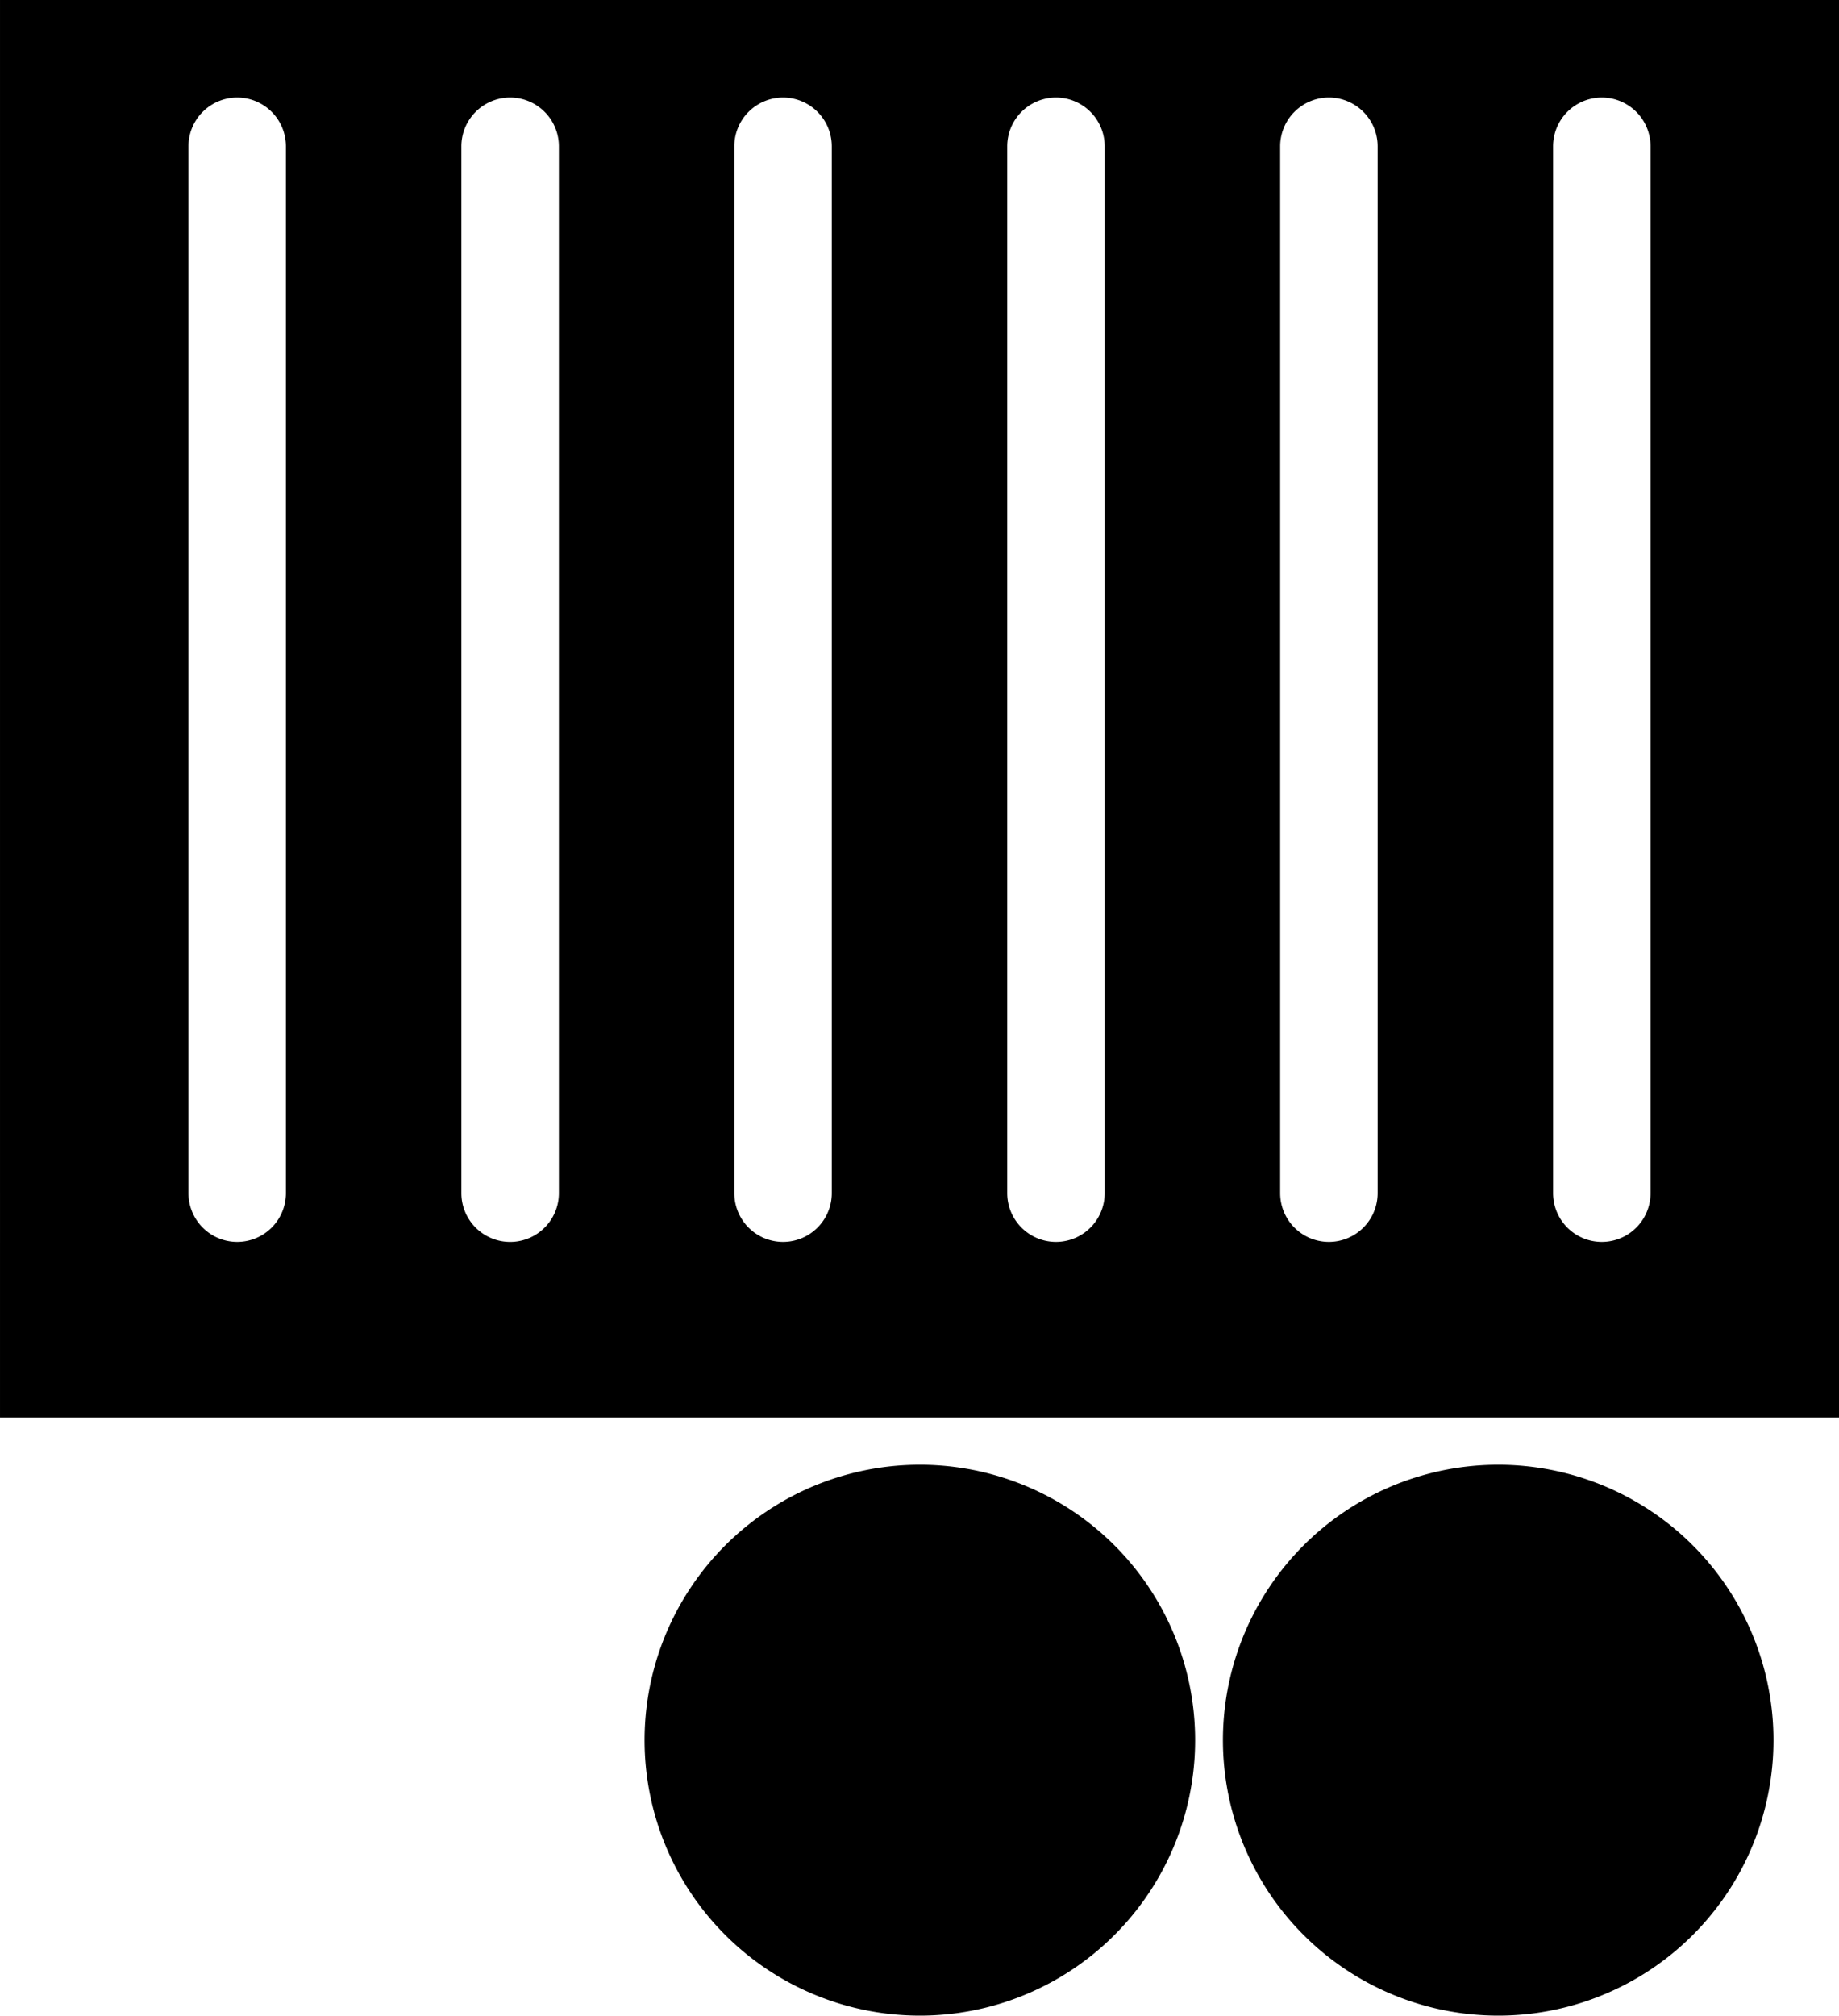 <?xml version="1.0" encoding="UTF-8" standalone="no"?>
<svg
   xmlns:dc="http://purl.org/dc/elements/1.1/"
   xmlns:cc="http://creativecommons.org/ns#"
   xmlns:rdf="http://www.w3.org/1999/02/22-rdf-syntax-ns#"
   xmlns:svg="http://www.w3.org/2000/svg"
   xmlns="http://www.w3.org/2000/svg"
   id="svg4"
   version="1.1"
   viewBox="0 0 283.001 310"
   height="310"
   width="283.001">
  <defs
     id="defs8" />
  <path
     id="path2"
     d="m 230.501,309.999 a 42.362,42.362 0 1 1 16.543,-3.34 42.245,42.245 0 0 1 -16.543,3.34 z m -89,0 a 42.362,42.362 0 1 1 16.543,-3.34 42.248,42.248 0 0 1 -16.543,3.34 z m 141.5,-92 h -283 V -0.001 h 283 z m -36.5,-203 a 7.509,7.509 0 0 0 -7.5,7.5 V 183.499 a 7.5,7.5 0 1 0 15,0 V 22.499 a 7.51,7.51 0 0 0 -7.5,-7.5 z m -42,0 a 7.51,7.51 0 0 0 -7.5,7.5 V 183.499 a 7.5,7.5 0 1 0 15,0 V 22.499 a 7.509,7.509 0 0 0 -7.5,-7.5 z m -42,0 a 7.51,7.51 0 0 0 -7.5,7.5 V 183.499 a 7.5,7.5 0 1 0 15,0 V 22.499 a 7.508,7.508 0 0 0 -7.5,-7.5 z m -42,0 a 7.509,7.509 0 0 0 -7.5,7.5 V 183.499 a 7.5,7.5 0 1 0 15,0 V 22.499 a 7.51,7.51 0 0 0 -7.5,-7.5 z m -42,0 a 7.512,7.512 0 0 0 -7.5,7.5 V 183.499 a 7.503,7.503 0 0 0 15.006,0 V 22.499 a 7.51,7.51 0 0 0 -7.506,-7.5 z m -42,0 a 7.51,7.51 0 0 0 -7.5,7.5 V 183.499 a 7.5,7.5 0 1 0 15,0 V 22.499 a 7.508,7.508 0 0 0 -7.5,-7.5 z" />
</svg>
